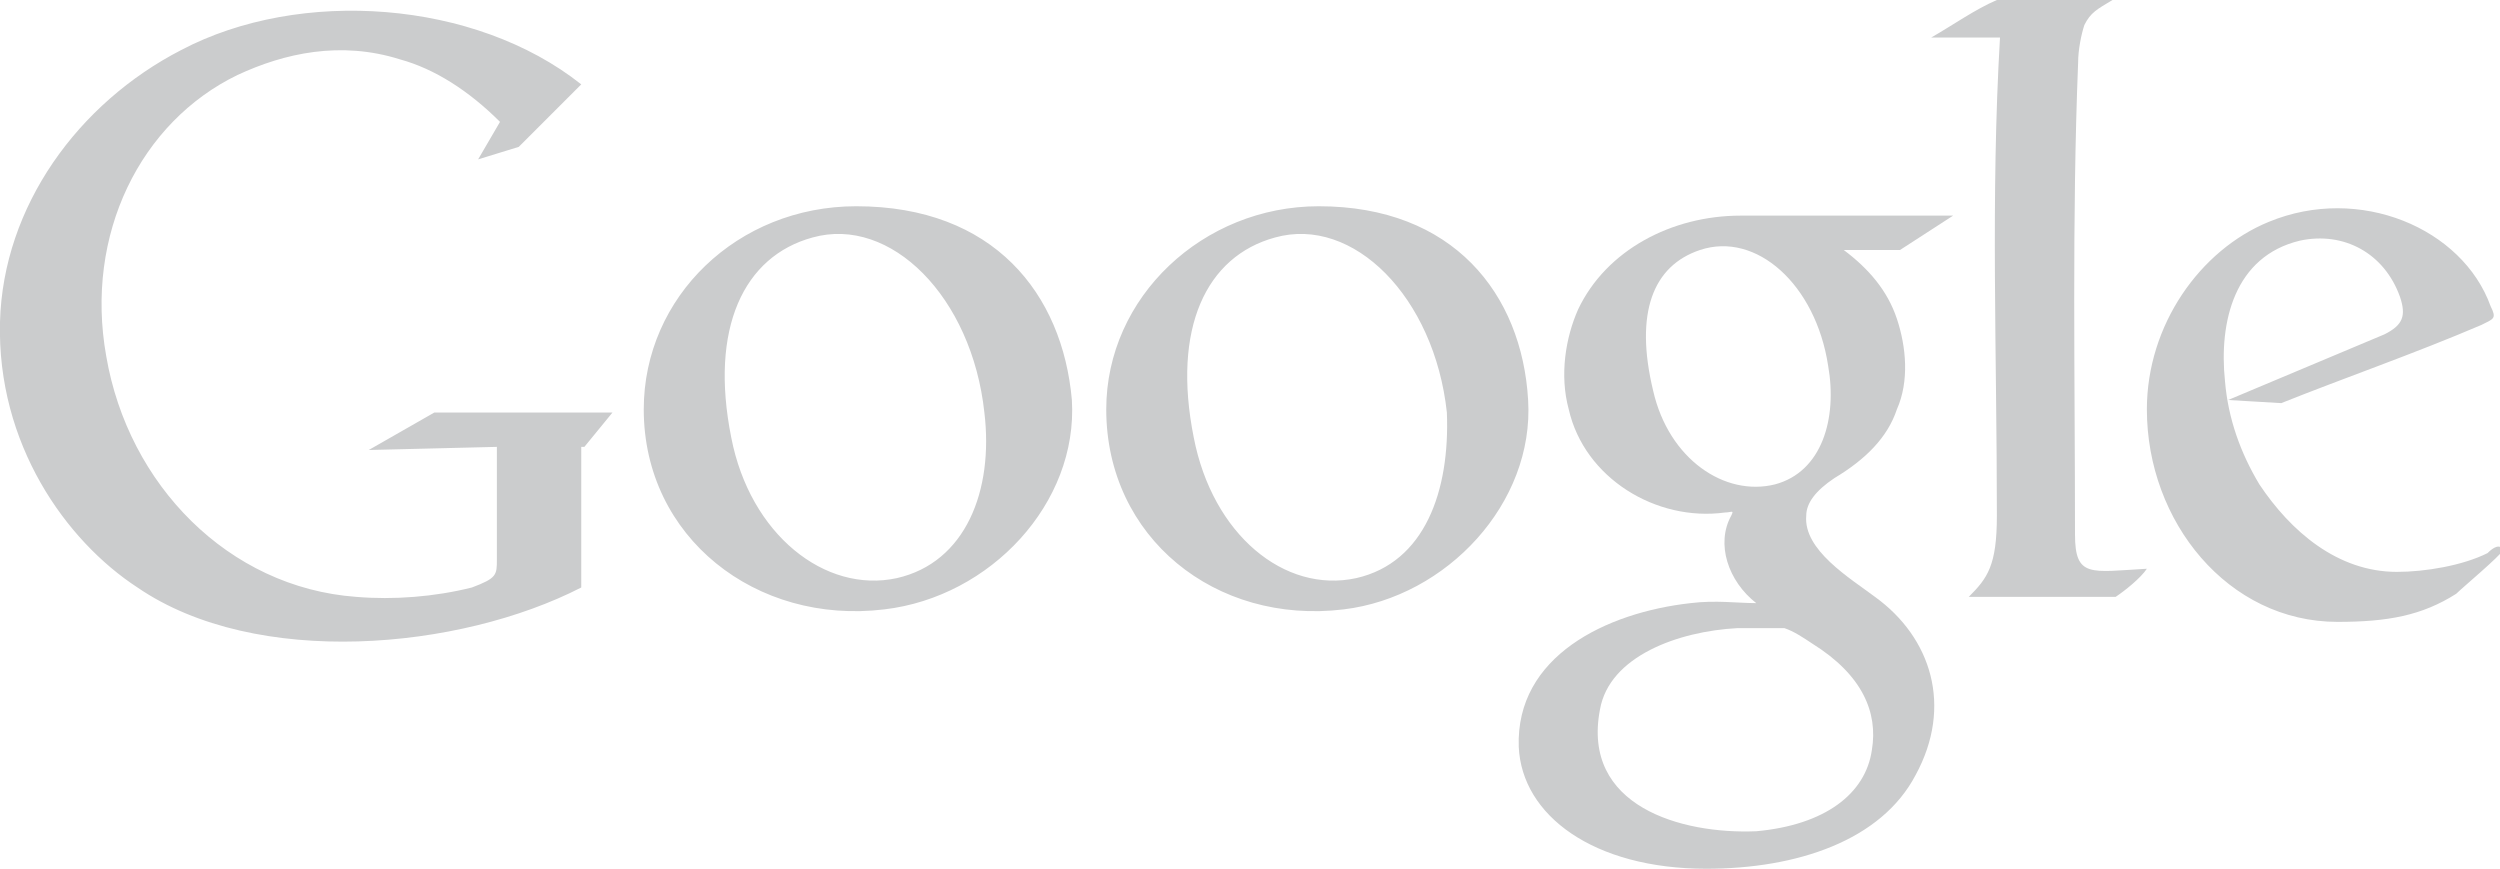 <svg id="Слой_1" xmlns="http://www.w3.org/2000/svg" viewBox="0 0 80 27.8"><style>.st0{fill:#cbcccd}</style><path class="st0" d="M18.7 14.3l.9-1.1h-5.7l-2.1 1.2 4.1-.1v3.6c0 .5 0 .6-.8.9-1.2.3-2.5.4-3.7.3-4.1-.3-7.3-3.6-8-7.7-.7-3.9 1.1-7.5 4.2-9 1.5-.7 3.3-1.1 5.2-.5 1.1.3 2.2 1 3.2 2l-.7 1.2 1.3-.4 2-2C15.2 0 9.6-.4 5.8 1.6 2.5 3.3.1 6.6 0 10.3c-.1 3.9 2.1 7 4.4 8.5 3.8 2.6 10.3 2 14.2 0v-4.5zm8.7-7.7c-3.8 0-6.8 2.9-6.8 6.5 0 4.1 3.6 6.9 7.7 6.4 3.4-.4 6.2-3.4 6-6.7-.3-3.4-2.5-6.2-6.9-6.2zm1.3 11.9c-2.3.5-4.7-1.4-5.3-4.5-.7-3.5.4-5.8 2.6-6.4 2.5-.7 5.1 1.9 5.5 5.6.3 2.5-.6 4.8-2.8 5.3zm50.9-.8c-.8.4-2 .6-2.9.6-1.9 0-3.4-1.3-4.4-2.8-.6-1-1-2.1-1.1-3.3-.2-1.9.3-4 2.4-4.5 1.4-.3 2.7.4 3.2 1.8.2.6.1.9-.5 1.2l-5 2.1 1.7.1c2-.8 4.3-1.6 6.4-2.5.4-.2.5-.2.3-.6-.9-2.5-4.2-3.9-7.1-2.7-2.2.9-3.9 3.3-3.9 6 0 3.6 2.6 6.8 6.1 6.8 1.6 0 2.7-.2 3.8-.9.2-.2 1.4-1.2 1.5-1.4-.1-.2-.3-.1-.5.1zm-13.2-.6c0-5-.1-10.1.1-15.1 0-.4.1-.9.2-1.2.2-.4.4-.5.9-.8h-3.7c-.7.3-1.4.8-2.1 1.2H64c-.3 5.1-.1 10.1-.1 15.3 0 1.6-.3 2-.9 2.6h4.7c.3-.2.8-.6 1-.9-1.8.1-2.3.3-2.3-1.1zm-17.5-4.3c-.2-3.4-2.4-6.2-6.7-6.2-3.7 0-6.8 2.9-6.8 6.5 0 4.1 3.5 6.9 7.6 6.4 3.3-.4 6.1-3.4 5.9-6.7zm-5.5 5.7c-2.3.5-4.6-1.4-5.2-4.5-.7-3.5.4-5.8 2.6-6.4 2.5-.7 5.1 1.9 5.5 5.6.1 2.5-.7 4.8-2.9 5.3z"/><path class="st0" d="M62.5 6.9h-6.8c-2.2 0-4.3 1.1-5.2 3-.4.9-.6 2.1-.3 3.2.5 2.2 2.8 3.6 5 3.3.2 0 .3-.1.2.1-.5.9-.1 2.1.8 2.8-.6 0-1.3-.1-2.1 0-2.7.3-5.6 1.7-5.5 4.6.1 2.2 2.4 3.9 6 3.9 2.9 0 5.6-.9 6.7-3 1.2-2.2.5-4.4-1.3-5.7-.8-.6-2.3-1.5-2.2-2.6 0-.4.3-.8.9-1.2 1-.6 1.7-1.3 2-2.2.4-.9.3-2 0-2.9-.3-.9-.9-1.6-1.7-2.2h1.8l1.7-1.1zM58 20.6c1.6 1 2.1 2.2 1.9 3.4-.2 1.4-1.5 2.4-3.7 2.6-2.4.1-5.6-.8-5-3.9.3-1.7 2.5-2.5 4.4-2.6h1.5c.3.1.6.3.9.5zm-1.2-5.1c-1.6.4-3.4-.8-3.9-3-.6-2.5 0-4 1.5-4.5 1.8-.6 3.7 1.1 4.1 3.7.3 1.7-.2 3.4-1.7 3.8z"/></svg>